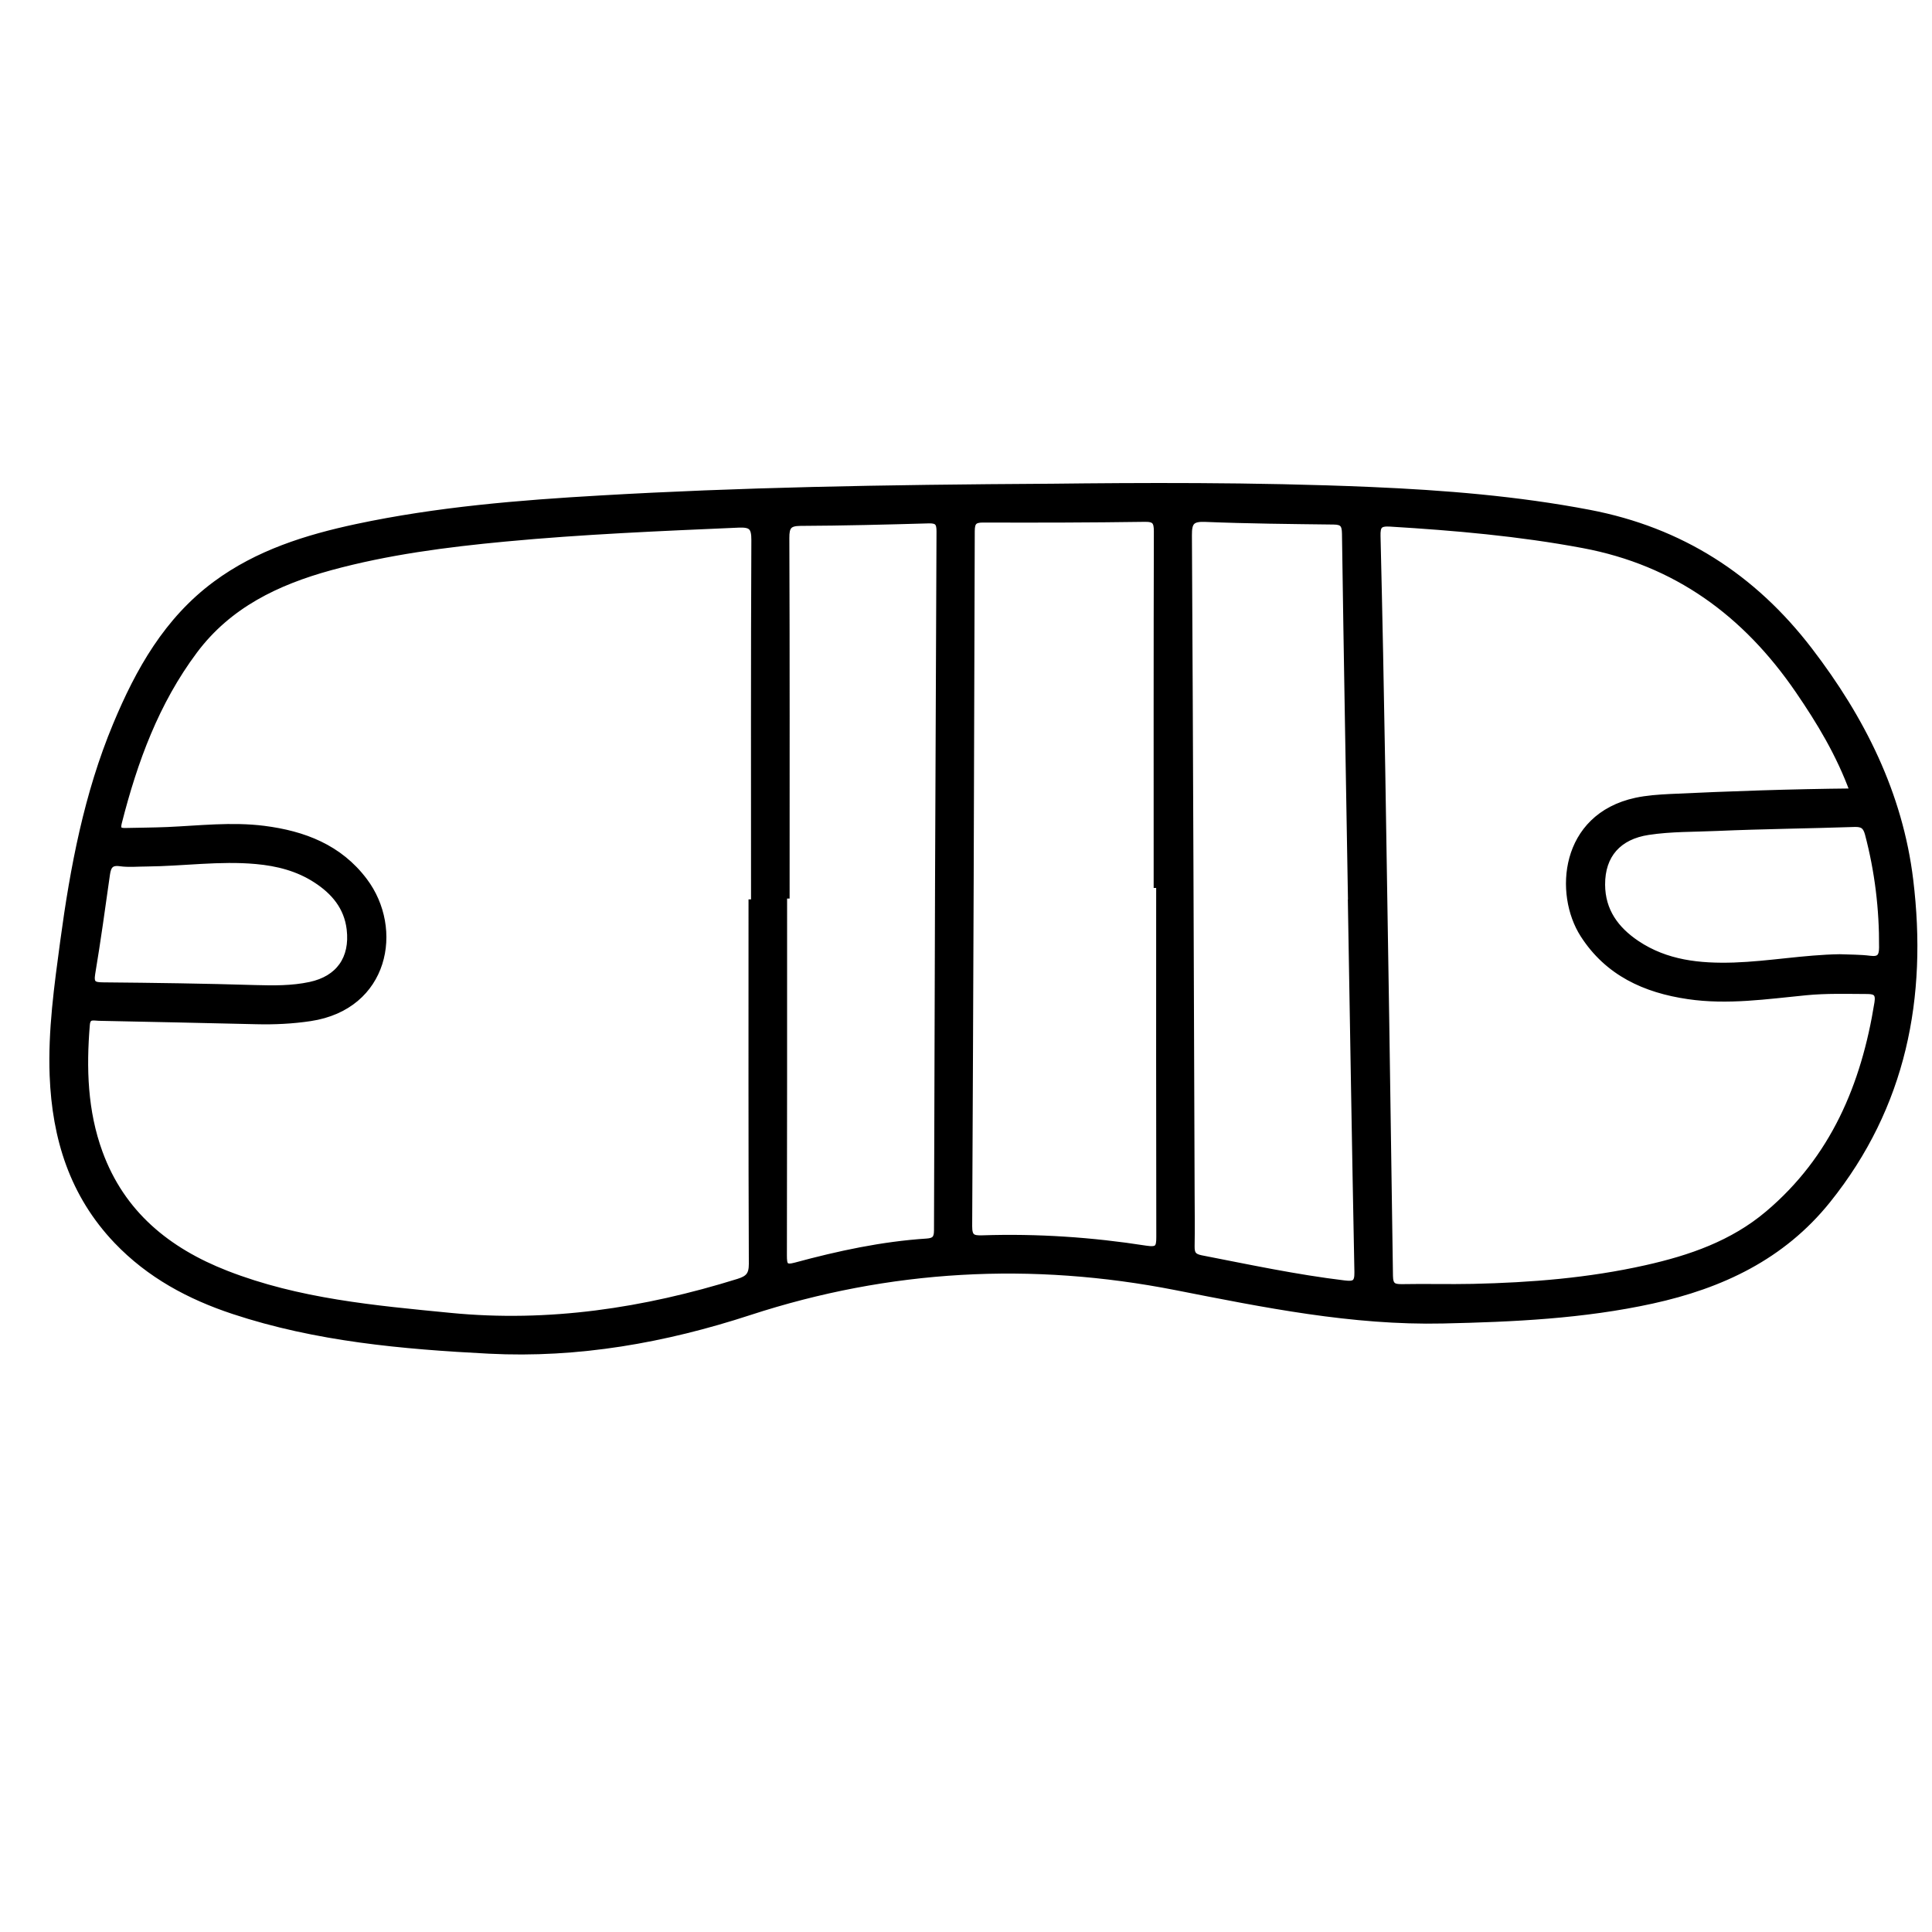 <?xml version="1.0" encoding="utf-8"?>
<!-- Generator: Adobe Illustrator 23.0.0, SVG Export Plug-In . SVG Version: 6.00 Build 0)  -->
<svg version="1.0" xmlns="http://www.w3.org/2000/svg" xmlns:xlink="http://www.w3.org/1999/xlink" x="0px" y="0px"
	 viewBox="0 0 3000 3000" style="enable-background:new 0 0 3000 3000;" xml:space="preserve">
<style type="text/css">
	.st0{stroke:#000000;stroke-width:10;stroke-miterlimit:10;}
</style>
<g id="Layer_1">
</g>
<g id="Layer_2">
	<g>
		<path class="st0" d="M1635.3,756.1c125.2-1.4,309.5-2.8,493.7,5.1c113.6,4.9,226.7,14,338.8,35.4
			c142.1,27.2,254.4,99.4,341.7,213.3c81.4,106.2,140.2,222.9,156.4,356.9c22,181.6-10.6,350.5-128.1,496.8
			c-70.4,87.7-165.2,132.2-272.5,155.7c-107,23.4-215.6,28.4-324.6,30.8c-140.8,3.1-277.5-24.8-414.5-51.7
			c-224.2-44-445.1-32.2-662.8,38.9c-131,42.8-265.6,66.8-404.1,59.7c-134.2-6.9-267.9-18.8-396.6-61.4
			c-68.3-22.6-130.5-55.9-181.2-109c-68.6-72-95.6-159.4-99.4-256.2c-2.7-70.2,7.1-139.4,16.4-208.6c15.5-114.8,36.9-228.3,81.8-336
			c35.1-84.4,79.3-162.8,154.7-218.6c65.3-48.3,140.9-71.9,219-88.6C679,792,806,781.6,933.2,774.3
			C1147.3,761.9,1361.7,757.7,1635.3,756.1z M1167.3,1401.6c1.3,0,2.6,0,3.9,0c0-187.7-0.4-375.4,0.5-563.1
			c0.1-20.2-5.1-25-24.8-24.2c-121.1,5.3-242.2,10.3-362.9,21.7c-91.3,8.6-182.3,20.4-271,44.6C430,903.4,355,939.2,301.8,1010.3
			c-59.7,79.8-93.2,171.2-117.5,266.7c-2.7,10.5,0.1,13.9,10,13.7c21.9-0.5,43.8-0.6,65.7-1.5c49.9-2.2,99.6-8.2,149.7-1.9
			c61.9,7.9,117,28.9,155.9,80.6c56.2,74.6,33.7,195-83.8,212.7c-27.9,4.2-55.8,5.5-83.9,4.8c-81.5-1.9-163-3.7-244.4-5.3
			c-8.2-0.2-17.8-3.7-19,11.1c-5.6,67.5-3.6,134.4,19.9,198.7c34.6,94.7,105.4,152.4,197,188.1c111.8,43.6,229.9,54.1,347.7,65.6
			c153,15,301.6-7.5,447.6-53c15.6-4.9,21.1-10.9,21.1-28C1167,1775.6,1167.3,1588.6,1167.3,1401.6z M2877.6,1229.3
			c-21.4-58.7-51.8-108.9-85.1-157.5c-81.7-119.2-189.3-198.6-334.2-225.7c-99.3-18.6-199.2-27.3-299.6-33.4
			c-17.4-1.1-20.4,4.1-20,19.9c2.9,120.5,5.3,241.1,7.3,361.6c4.3,262.3,8.4,524.7,12,787c0.2,15.2,5.6,18,19,17.8
			c36.7-0.7,73.4,0.4,110-0.4c90.5-2,180.5-9.2,269.1-29.1c68.8-15.4,134.5-38.1,189.4-84.5c101.6-85.8,149.6-199.6,170.1-327.8
			c2.3-14.4-2.5-18.6-15.4-18.7c-32.2-0.1-64.3-1.2-96.5,2c-60.6,5.9-121.1,15-182.2,6c-67.1-9.8-124.8-36.1-162.8-95.3
			c-40.5-63.1-31.8-182.9,81.7-207.5c17.3-3.7,35.3-4.9,53-5.8C2687.1,1233.5,2780.9,1230.2,2877.6,1229.3z M1800.3,1373.8
			c-1.3,0-2.6,0-3.9,0c0-182.9-0.2-365.8,0.3-548.8c0-14.9-3.2-20-19.1-19.7c-83.6,1.2-167.2,1.4-250.8,1.1
			c-14.5-0.1-18.2,4.4-18.2,18.6c-0.9,359.7-2.2,719.4-4,1079.1c-0.1,17.6,6,19.6,21.2,19.1c84.9-2.8,169.5,2.9,253.3,16
			c18.7,2.9,21.5-1.4,21.4-18.6C1800.1,1738.3,1800.3,1556,1800.3,1373.8z M2098,1401.8c0.1,0,0.1,0,0.2,0
			c-3.2-191.1-6.7-382.2-9.4-573.4c-0.2-14.3-4.1-18.8-18.1-18.9c-66.5-0.8-132.9-1.4-199.3-4.1c-21-0.8-25.8,5.1-25.6,25.8
			c1.9,340.5,3,681.1,4.2,1021.6c0.1,27.4,0.5,54.8,0,82.2c-0.2,11.3,2.3,16.6,14.9,19.1c73.9,14.4,147.5,30.1,222.3,39.1
			c15.7,1.9,21.3-0.3,20.9-18C2104.3,1784,2101.3,1592.9,2098,1401.8z M1221.1,1390.3c-1.3,0-2.6,0-3.9,0
			c0,186.4,0.1,372.8-0.3,559.2c0,14.9,1.5,20.6,18.6,15.9c66.8-18.1,134.4-32.7,203.7-37.2c11.9-0.8,16.1-4.9,16.1-17.5
			c0.9-361.8,2.2-723.6,3.9-1085.4c0.1-13.2-3.1-18-17-17.6c-66.4,1.9-132.9,3.6-199.4,3.9c-18.4,0.1-22.2,6.4-22.1,23.8
			C1221.4,1020.2,1221.1,1205.2,1221.1,1390.3z M2856.5,1486.7c15.7,0.7,31.6,0.4,47.2,2.4c14.8,1.9,19-3.6,19.1-17.7
			c0.4-59.9-6.7-118.8-22-176.7c-3.3-12.3-8.7-16-21.2-15.6c-71.2,2.4-142.5,3.1-213.6,6.2c-35.5,1.6-71.2,0.8-106.6,6.2
			c-46.2,7-72.2,35.8-72,82.2c0.2,40.8,21.4,69.7,53.8,91.5c46,30.9,98,36.1,151.5,34.4C2747.4,1497.7,2801.6,1487.6,2856.5,1486.7z
			 M227.6,1340.5c-13.7,0-27.6,1.5-41-0.4c-14.8-2.1-19,4.7-20.8,17.3c-7.3,51.4-14.3,102.9-22.9,154.1c-2.9,17,3.1,18.8,17.7,18.9
			c78.7,0.7,157.3,1.8,236,4.2c28.6,0.8,56.9,1.1,85-4.9c44.7-9.5,67.1-41.3,61.7-86.9c-4.1-34.7-24.5-58.6-52.6-76.8
			c-28.2-18.3-59.8-26.3-92.9-29.3C340.9,1331.5,284.3,1340,227.6,1340.5z"/>
	</g>
</g>
</svg>
